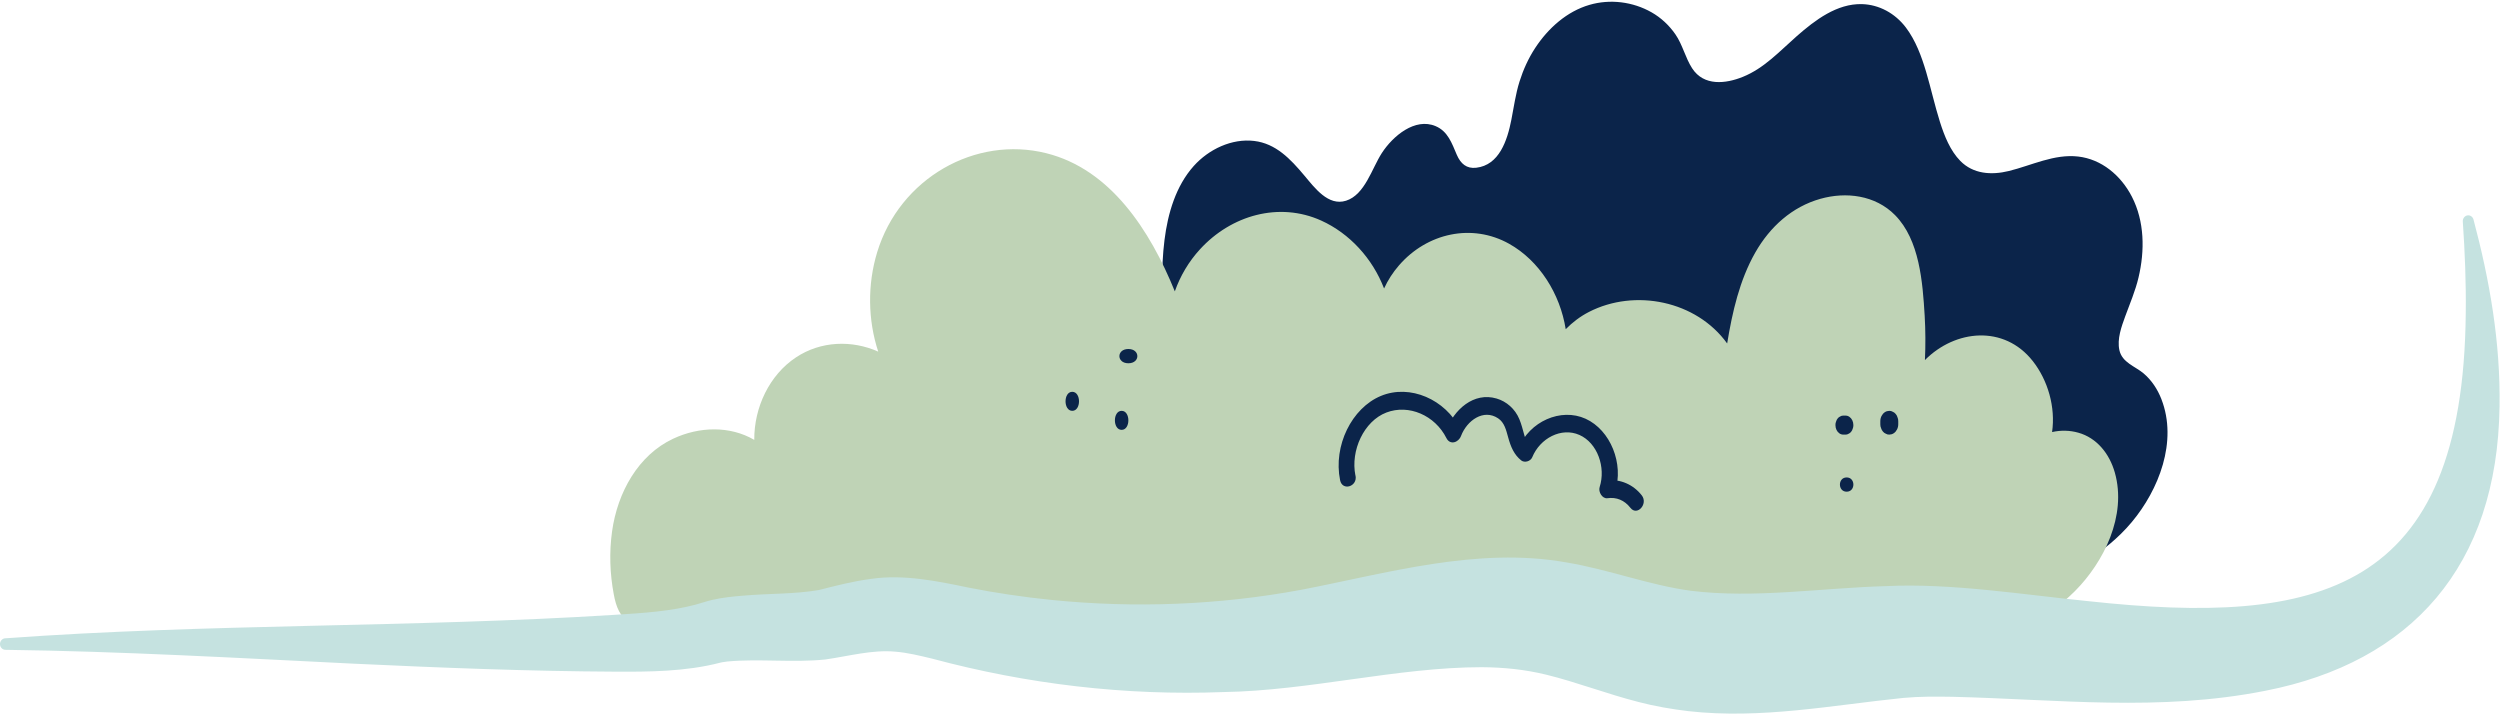 <svg width="485" height="139" viewBox="0 0 485 139" fill="none" xmlns="http://www.w3.org/2000/svg">
<path d="M419.323 77.456C418.557 75.493 417.405 73.744 415.826 72.415C414.191 71.044 411.685 70.332 411.162 67.932C410.686 65.772 411.564 63.371 412.289 61.382C413.208 58.87 414.255 56.453 414.876 53.83C416.108 48.626 416.052 42.959 413.587 38.159C411.435 33.984 407.665 30.88 403.161 30.366C398.521 29.834 394.13 32.089 389.707 33.178C386.307 34.009 382.794 33.761 380.297 31.215C378.355 29.234 377.219 26.405 376.349 23.653C375.342 20.464 374.625 17.181 373.674 13.966C372.764 10.914 371.644 7.862 369.743 5.342C367.656 2.582 364.546 0.884 361.203 0.798C356.377 0.678 352.147 3.876 348.594 6.996C345.251 9.937 342.254 13.238 338.113 14.909C334.81 16.247 330.548 16.77 328.268 13.238C326.946 11.189 326.423 8.677 325.029 6.662C323.804 4.896 322.241 3.439 320.42 2.401C316.771 0.318 312.34 -0.222 308.352 0.944C304.001 2.213 300.368 5.428 297.822 9.311C296.517 11.3 295.51 13.52 294.784 15.826C294.027 18.244 293.689 20.773 293.197 23.268C292.408 27.271 290.845 32.029 286.39 32.543C284.528 32.758 283.376 31.78 282.619 30.032C281.644 27.751 280.879 25.471 278.502 24.468C274.506 22.779 270.22 26.388 268.077 29.689C266.135 32.689 264.79 37.781 261.132 38.939C257.676 40.036 255.049 36.435 253.027 34.035C250.336 30.829 247.509 27.837 243.287 27.34C238.993 26.834 234.521 28.926 231.581 32.209C228.116 36.084 226.553 41.391 225.909 46.586C225.216 52.158 225.401 57.833 226.199 63.38C227.005 68.926 228.559 74.293 230.719 79.419C231.065 80.242 232.193 80.44 232.87 80.019C233.007 79.934 233.111 79.831 233.208 79.728L246.324 93.033C245.784 93.753 245.712 94.936 246.638 95.605C263.259 107.47 284.488 102.574 303.187 102.617C324.989 102.669 345.323 111.902 366.73 114.902C375.503 116.128 384.373 116.068 392.986 113.719C400.672 111.619 408.221 107.675 413.562 101.289C418.775 95.056 422.513 85.669 419.315 77.448L419.323 77.456Z" fill="#0B244A"/>
<path d="M410.28 91.687C409.232 87.989 406.764 84.942 403.192 83.941C401.555 83.478 399.781 83.436 398.103 83.821C398.797 79.019 397.313 73.788 394.346 70.031C388.79 62.994 379.323 63.927 373.436 69.851C373.565 66.992 373.557 64.124 373.388 61.257C372.993 54.717 372.396 46.55 367.638 41.731C363.792 37.836 358.115 37.169 353.148 38.573C347.697 40.113 343.391 43.948 340.504 49.024C337.472 54.374 336.077 60.503 335.069 66.632C329.085 58.329 317.159 55.941 308.249 60.52C306.579 61.376 305.071 62.515 303.749 63.867C302.66 56.985 298.628 50.574 292.774 47.295C285.581 43.272 276.864 45.181 271.397 51.49C270.228 52.834 269.252 54.34 268.51 55.966C266.268 50.137 261.817 45.275 256.301 42.784C248.149 39.112 238.868 41.723 232.787 48.374C230.626 50.736 228.981 53.501 227.917 56.523C223.087 44.624 215.41 32.846 203.008 29.73C189.243 26.272 174.551 34.558 170.172 48.93C168.269 55.179 168.35 62.044 170.374 68.216C165.277 65.939 159.221 66.144 154.423 69.329C149.271 72.744 146.287 79.01 146.327 85.336C141.578 82.562 135.627 82.751 130.603 85.105C123.821 88.281 119.797 95.505 118.741 103.089C118.177 107.155 118.314 111.273 119.072 115.304C119.523 117.718 120.241 119.696 122.354 120.954C126.434 123.376 131.99 122.803 136.481 122.777C139.312 122.76 142.183 122.683 144.997 123.085C146.835 123.342 149.319 123.847 150.392 125.525C151.52 127.297 154.246 125.628 153.109 123.839C153.069 123.779 153.028 123.727 152.988 123.676L159.858 118.103C160.036 118.369 160.31 118.583 160.689 118.703C181.236 124.917 202.435 128.701 223.764 129.985C245.173 131.269 266.599 129.908 287.758 126.261C298.548 124.404 309.329 122.212 320.272 121.767C331.263 121.322 341.987 123.368 352.825 124.994C362.26 126.407 371.824 127.383 381.258 125.474C389.024 123.907 396.725 120.5 402.522 114.688C408.135 109.073 412.642 100.033 410.28 91.687Z" fill="#BFD3B6"/>
<path d="M208.021 79.702C209.763 79.702 209.763 76.011 208.021 76.011C206.28 76.011 206.28 79.702 208.021 79.702Z" fill="#0B244A"/>
<path d="M218.904 70.474C221.226 70.474 221.226 67.706 218.904 67.706C216.582 67.706 216.582 70.474 218.904 70.474Z" fill="#0B244A"/>
<path d="M217.598 83.394C219.339 83.394 219.339 79.702 217.598 79.702C215.857 79.702 215.857 83.394 217.598 83.394Z" fill="#0B244A"/>
<path d="M262.954 92.267C261.967 87.394 264.609 81.694 268.954 80.031C273.299 78.369 278.384 80.568 280.604 84.992C281.321 86.417 282.96 85.846 283.437 84.579C284.591 81.562 287.806 79.275 290.623 81.148C291.865 81.966 292.191 83.435 292.589 84.869C293.082 86.663 293.719 88.212 295.127 89.329C295.764 89.83 296.926 89.505 297.252 88.713C298.756 85.028 302.894 82.828 306.403 84.376C309.913 85.925 311.56 90.666 310.334 94.483C310.024 95.442 310.86 96.788 311.83 96.656C313.589 96.409 315.133 97.025 316.303 98.521C317.608 100.192 319.796 97.755 318.499 96.093C316.868 94.008 314.313 92.882 311.83 93.225L313.326 95.398C315.077 89.953 312.419 83.427 307.605 81.236C302.798 79.055 296.711 81.755 294.578 86.98L296.703 86.364C296.138 85.916 295.907 85.08 295.708 84.376C295.414 83.347 295.167 82.301 294.753 81.316C293.918 79.31 292.254 77.876 290.337 77.313C285.936 76.02 282.092 79.372 280.461 83.664L283.294 83.251C280.405 77.48 273.538 74.463 267.888 76.812C262.238 79.16 258.625 86.47 259.978 93.164C260.416 95.319 263.408 94.404 262.97 92.249L262.954 92.267Z" fill="#0B244A"/>
<path d="M357.592 84.315H358.03C358.241 84.325 358.436 84.268 358.616 84.155C358.804 84.079 358.968 83.956 359.109 83.776C359.258 83.606 359.359 83.407 359.422 83.18C359.516 82.963 359.563 82.726 359.555 82.471L359.5 81.979C359.43 81.667 359.297 81.392 359.109 81.165L358.804 80.882C358.569 80.711 358.311 80.626 358.038 80.626H357.6C357.388 80.617 357.193 80.674 357.013 80.787C356.825 80.863 356.661 80.986 356.52 81.165C356.371 81.336 356.27 81.534 356.207 81.761C356.113 81.979 356.066 82.215 356.074 82.471L356.129 82.963C356.199 83.275 356.332 83.549 356.52 83.776L356.825 84.06C357.06 84.23 357.318 84.315 357.592 84.315Z" fill="#0B244A"/>
<path d="M364.781 81.714V82.294C364.772 82.574 364.825 82.833 364.932 83.072C365.004 83.32 365.12 83.538 365.289 83.725C365.45 83.921 365.637 84.056 365.851 84.139C366.057 84.264 366.28 84.326 366.521 84.315L366.985 84.243C367.279 84.15 367.538 83.973 367.752 83.725L368.02 83.32C368.181 83.01 368.261 82.668 368.261 82.305V81.724C368.27 81.445 368.216 81.186 368.109 80.947C368.038 80.698 367.922 80.481 367.752 80.294C367.592 80.097 367.404 79.963 367.19 79.88C366.985 79.755 366.762 79.693 366.521 79.704L366.057 79.776C365.762 79.869 365.503 80.046 365.289 80.294L365.021 80.698C364.861 81.009 364.781 81.351 364.781 81.714Z" fill="#0B244A"/>
<path d="M358.25 95.39C359.991 95.39 359.991 92.622 358.25 92.622C356.509 92.622 356.509 95.39 358.25 95.39Z" fill="#0B244A"/>
<path d="M0.973 123.835C40.328 120.965 79.859 121.766 119.209 119.278C124.829 118.934 130.18 118.579 134.964 117.295C135.993 117.02 137.087 116.633 138.121 116.392C140.173 115.913 142.332 115.704 144.232 115.553C149.27 115.113 154.013 115.285 158.822 114.473C162.161 113.645 165.263 112.791 169.068 112.291C175.312 111.388 181.813 112.726 187.889 113.995C193.22 115.043 198.597 115.844 203.989 116.386C220.154 118.015 236.431 117.386 252.394 114.43C269 111.238 286.529 106.036 303.82 109.099C312.166 110.485 319.863 113.506 328.002 114.607C340.433 116.15 353.223 114.065 365.953 113.705C378.52 113.087 392.866 115.408 405.16 116.628C449.76 121.47 477.839 115.129 478.356 60.763C478.432 54.846 478.189 48.908 477.783 42.98C477.743 42.362 478.184 41.819 478.766 41.776C479.273 41.739 479.719 42.088 479.856 42.582C483.008 54.411 485.101 66.428 484.913 78.842C484.488 109.862 467.77 128.457 439.513 134.003C418.893 138.098 399.15 135.664 378.834 135.18C375.464 135.121 372.444 135.11 369.262 135.395C355.514 136.792 341.659 139.554 327.561 137.964C324.389 137.588 320.983 137.012 317.912 136.196C311.644 134.599 305.938 132.353 299.963 130.886C295.843 129.886 291.779 129.467 287.477 129.435C271.043 129.446 254.026 133.998 237.328 134.261C218.295 134.986 199.271 132.724 180.845 127.78C178.423 127.194 176.026 126.608 173.66 126.42C169.221 126.022 164.751 127.269 160.119 127.941C153.775 128.591 147.283 127.758 141.131 128.328C140.731 128.371 140.447 128.414 140.092 128.478C139.991 128.5 139.981 128.494 139.732 128.559C132.988 130.316 125.771 130.332 119.508 130.305C102.527 130.219 85.53 129.548 68.599 128.752C46.064 127.645 23.59 126.361 1.044 126.065C0.461 126.06 -0.005 125.555 4.09226e-05 124.937C0.005 124.351 0.441 123.873 0.983 123.83L0.973 123.835Z" fill="#C5E2E0"/>
</svg>
